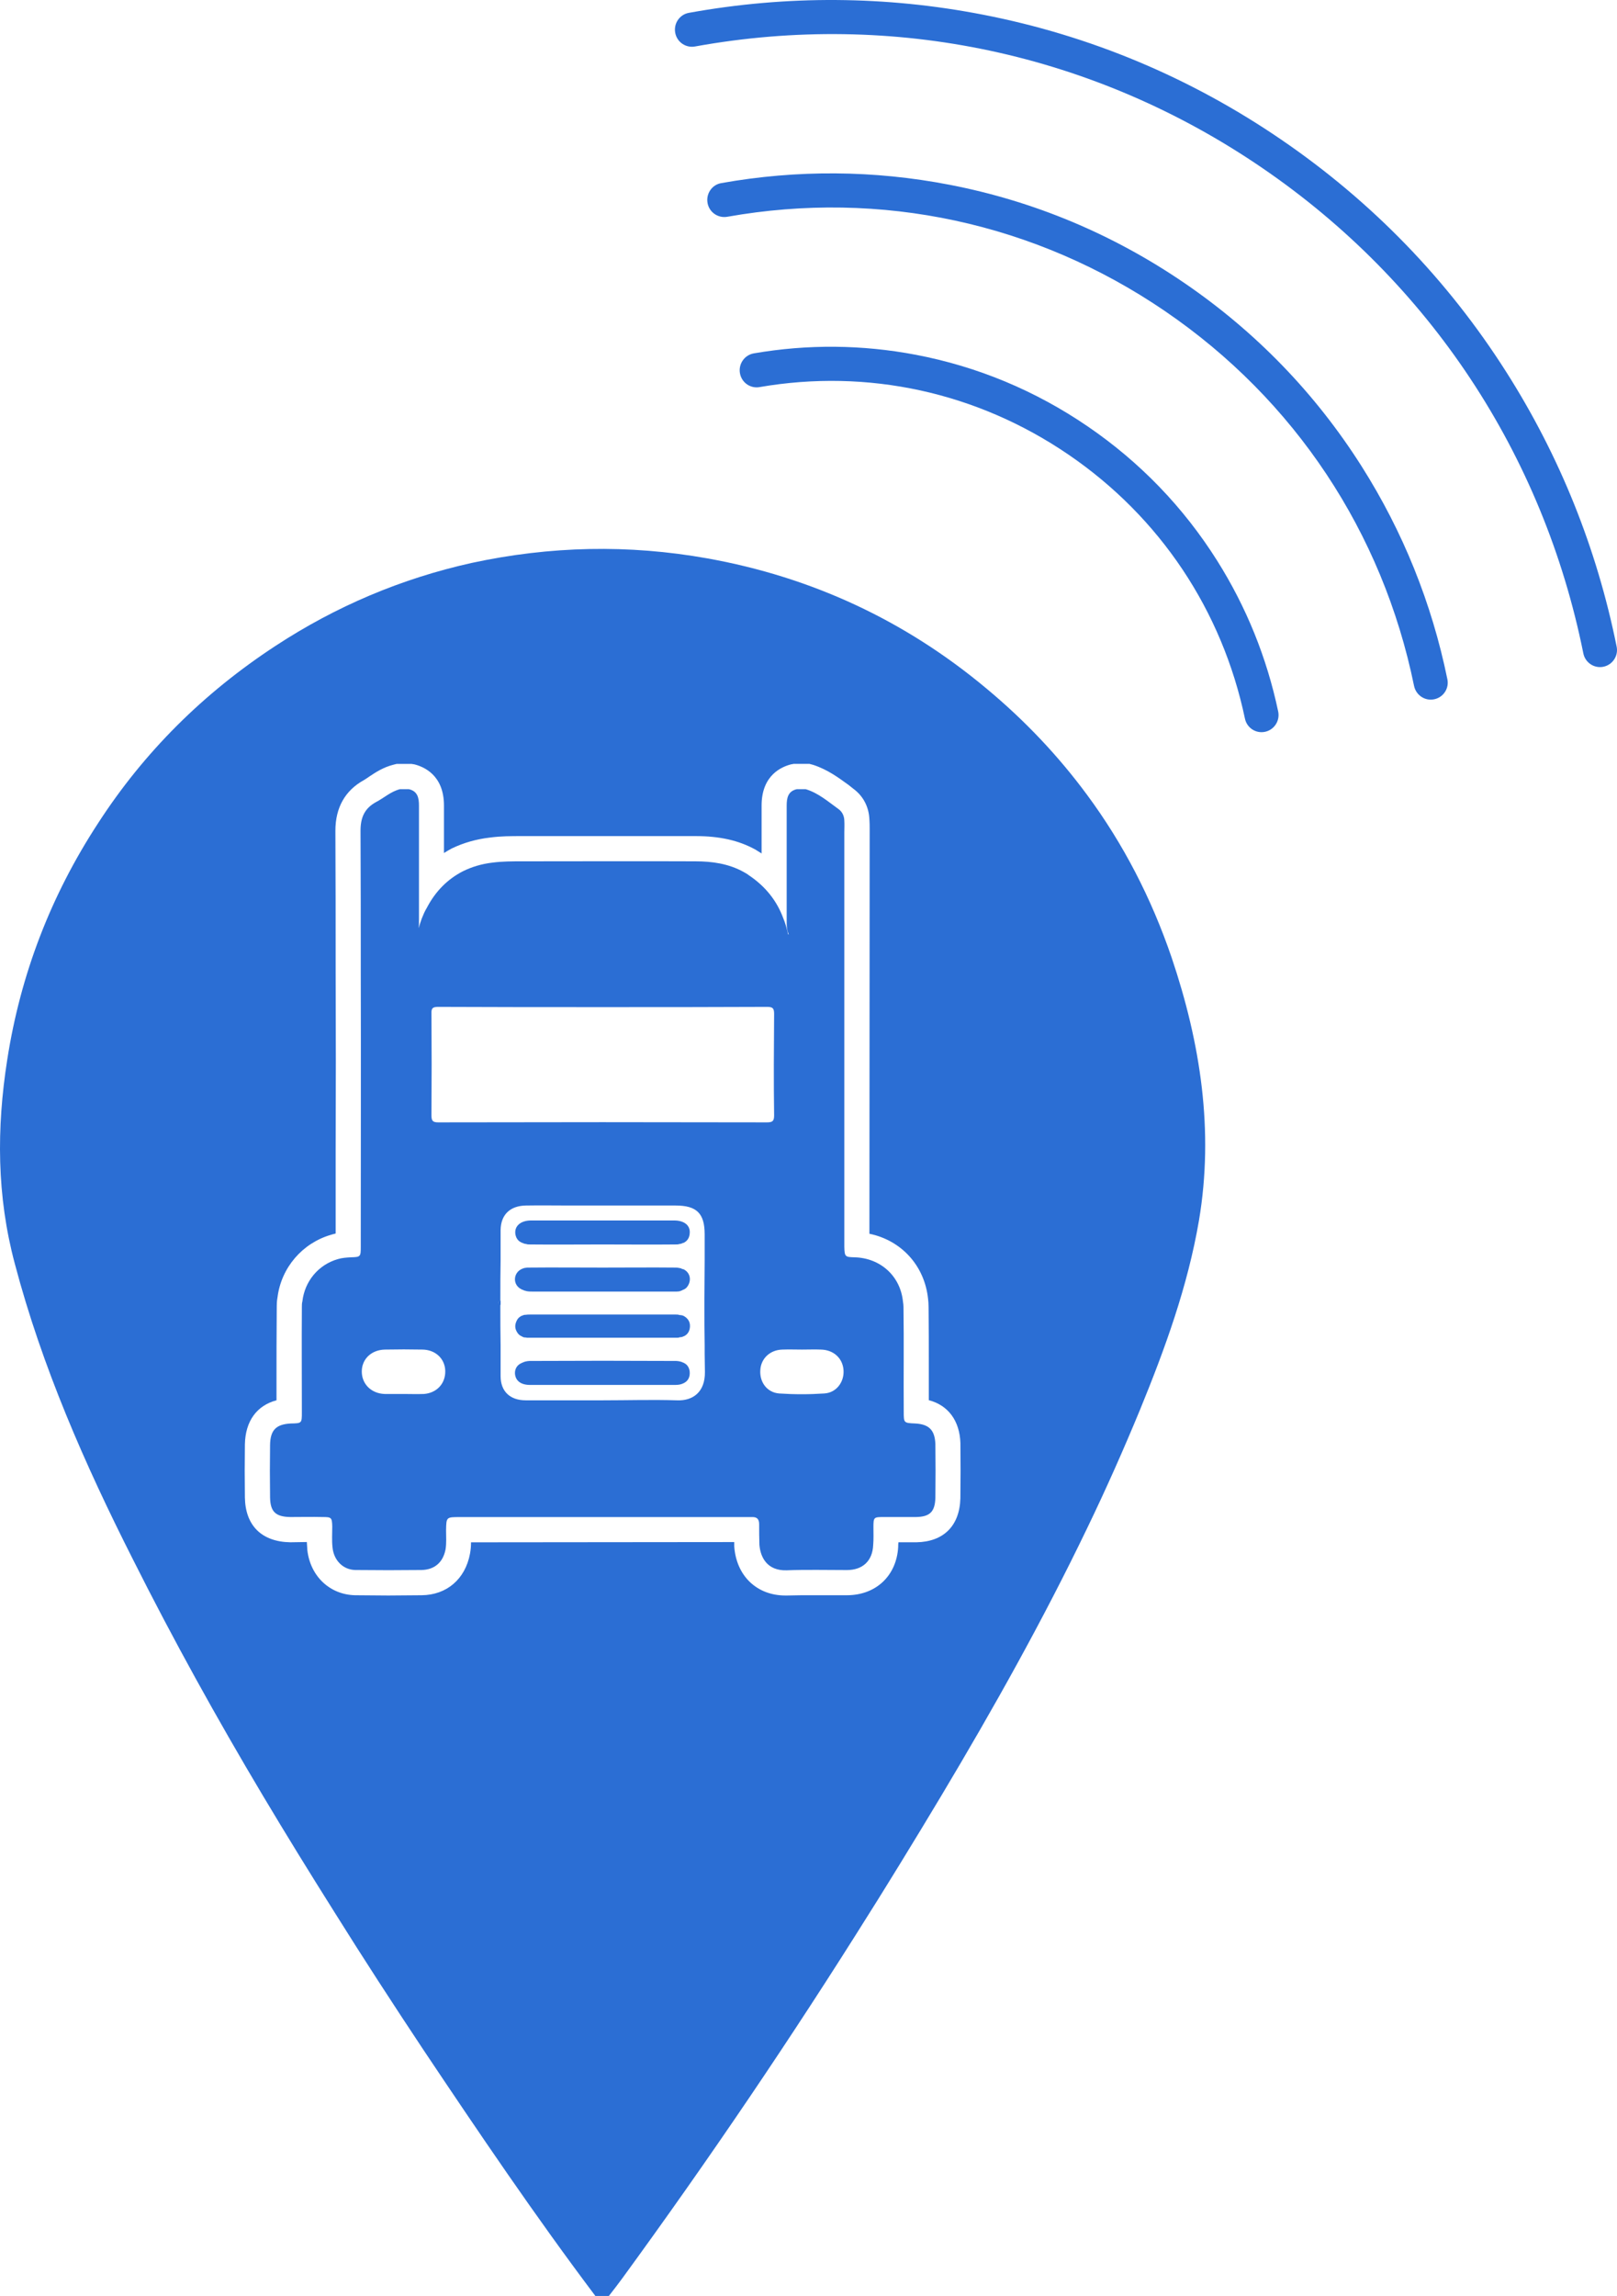 <svg width="167" height="237" viewBox="0 0 167 237" fill="none" xmlns="http://www.w3.org/2000/svg">
<path d="M76.43 38.583C76.226 37.602 76.873 36.646 77.858 36.476C83.421 35.52 89.04 35.568 94.59 36.624C100.955 37.837 106.922 40.32 112.324 44.008C117.726 47.695 122.222 52.355 125.693 57.858C128.718 62.654 130.835 67.891 132.007 73.441C132.215 74.423 131.569 75.383 130.588 75.553C129.659 75.715 128.77 75.113 128.575 74.183C126.227 63.012 119.805 53.381 110.354 46.931C100.903 40.482 89.634 38.029 78.444 39.958C77.511 40.124 76.621 39.513 76.43 38.583Z" fill="#2B6ED4"/>
<path d="M148.071 72.193C147.129 72.363 146.235 71.739 146.04 70.801C142.794 54.943 133.717 41.263 120.339 32.129C106.961 22.996 90.967 19.562 75.116 22.376C74.174 22.542 73.271 21.936 73.081 20.993C72.885 20.024 73.514 19.073 74.482 18.903C82.327 17.506 90.251 17.563 98.066 19.073C106.766 20.753 114.919 24.161 122.309 29.206C129.699 34.25 135.856 40.617 140.62 48.127C144.899 54.878 147.875 62.266 149.481 70.112C149.685 71.081 149.043 72.023 148.071 72.193Z" fill="#2B6ED4"/>
<path d="M165.554 68.833C164.612 69.003 163.709 68.384 163.523 67.441C159.383 46.888 147.646 29.14 130.341 17.323C113.036 5.506 92.299 1.085 71.775 4.799C70.833 4.969 69.926 4.354 69.74 3.411C69.544 2.443 70.178 1.5 71.145 1.325C81.26 -0.503 91.479 -0.442 101.555 1.522C112.589 3.669 122.938 8.002 132.311 14.404C141.684 20.805 149.512 28.878 155.565 38.4C161.093 47.093 164.924 56.623 166.964 66.752C167.163 67.716 166.521 68.659 165.554 68.833Z" fill="#2B6ED4"/>
<path d="M121.007 98.856C118.911 92.712 116.013 87.113 112.281 82.064C109.304 78.028 105.833 74.358 101.849 71.05C93.462 64.046 83.829 59.569 73.059 57.64C64.905 56.182 56.8 56.366 48.724 58.107C41.447 59.722 34.691 62.584 28.452 66.673C21.049 71.517 14.887 77.609 10.097 85.027C5.254 92.445 2.121 100.571 0.75 109.373C-0.365 116.481 -0.339 123.459 1.527 130.437C4.347 141.11 8.752 151.134 13.72 160.952C17.89 169.257 22.394 177.382 27.159 185.372C29.567 189.409 32.027 193.393 34.535 197.373C37.512 202.138 40.593 206.877 43.726 211.59C49.475 220.182 55.272 228.748 61.486 237H62.883C63.347 236.402 63.816 235.804 64.254 235.202C73.237 222.888 81.781 210.285 89.86 197.373C90.923 195.706 91.93 194.039 92.967 192.372C94.39 190.054 95.814 187.711 97.215 185.368C102.6 176.361 107.725 167.219 112.281 157.745C114.22 153.735 116.034 149.646 117.744 145.509C120.334 139.182 122.665 132.776 123.827 125.981C125.385 116.717 123.984 107.679 121.007 98.856ZM99.185 154.673C99.107 157.509 97.449 159.15 94.655 159.203H92.789C92.763 159.36 92.763 159.517 92.763 159.669C92.607 162.637 90.485 164.67 87.456 164.67H83.885C83.03 164.67 82.149 164.67 81.294 164.697H81.112C78.162 164.697 76.04 162.667 75.831 159.622V159.181L48.646 159.207C48.646 159.573 48.62 159.962 48.542 160.376C48.052 163.008 46.134 164.644 43.548 164.67C42.385 164.67 41.244 164.697 40.102 164.697C38.965 164.697 37.824 164.67 36.687 164.67C34.071 164.618 32.053 162.72 31.741 160.01C31.715 159.722 31.715 159.438 31.689 159.176L29.979 159.203C27.028 159.15 25.345 157.483 25.293 154.594C25.267 152.77 25.267 150.924 25.293 149.074C25.345 146.705 26.508 145.09 28.556 144.545V143.113C28.556 140.382 28.556 137.646 28.582 134.888C28.582 134.678 28.582 134.342 28.66 133.923C29.046 130.851 31.224 128.324 34.175 127.465C34.357 127.412 34.513 127.36 34.665 127.334V118.742C34.691 112.624 34.691 106.532 34.665 100.414C34.665 95.518 34.665 90.652 34.639 85.756C34.639 83.36 35.65 81.588 37.59 80.524C37.798 80.393 38.002 80.262 38.184 80.131C38.805 79.716 39.608 79.193 40.645 78.935L40.957 78.857H42.511L42.823 78.909C43.73 79.145 45.852 79.978 45.852 83.155V88.051C46.112 87.894 46.368 87.737 46.655 87.584C47.896 86.986 49.219 86.62 50.564 86.463C51.727 86.306 52.816 86.306 53.905 86.306H71.822C74.308 86.306 76.3 86.746 78.036 87.711C78.244 87.842 78.448 87.973 78.656 88.099V83.151C78.656 79.974 80.778 79.14 81.685 78.905L81.971 78.852H83.603L83.993 78.957C85.495 79.45 86.606 80.284 87.617 81.012L88.107 81.401C89.144 82.156 89.739 83.277 89.791 84.604C89.817 84.918 89.817 85.228 89.817 85.568L89.791 127.356C93.08 128.032 95.488 130.637 95.848 134.072C95.874 134.281 95.9 134.591 95.9 134.905C95.926 136.934 95.926 139.02 95.926 141.075V144.536C97.918 145.055 99.111 146.644 99.189 148.961C99.211 150.924 99.211 152.801 99.185 154.673Z" fill="#2B6ED4"/>
<path d="M51.471 134.473C51.523 134.552 51.601 134.656 51.679 134.709V134.242C51.596 134.316 51.523 134.394 51.471 134.473Z" fill="#2B6ED4"/>
<path d="M51.471 134.473C51.523 134.552 51.601 134.656 51.679 134.709V134.242C51.596 134.316 51.523 134.394 51.471 134.473Z" fill="#2B6ED4"/>
<path d="M94.525 146.94C93.336 146.888 93.336 146.888 93.336 145.718C93.31 142.127 93.362 138.505 93.31 134.914C93.31 134.731 93.284 134.521 93.257 134.368C92.997 131.737 90.953 129.865 88.263 129.786C87.278 129.76 87.226 129.734 87.2 128.691V85.913C87.2 85.52 87.226 85.132 87.2 84.743C87.2 84.25 86.992 83.805 86.606 83.522C85.516 82.74 84.51 81.855 83.217 81.466H82.284C81.377 81.676 81.247 82.378 81.247 83.159V95.264C81.247 95.631 81.273 95.967 81.403 96.308C81.429 96.36 81.429 96.412 81.455 96.465C81.429 96.465 81.429 96.465 81.403 96.438C81.351 96.386 81.351 96.281 81.351 96.229C81.221 95.736 81.09 95.238 80.908 94.824C80.236 92.974 79.042 91.49 77.337 90.347C77.181 90.216 76.972 90.111 76.794 90.006C75.241 89.147 73.531 88.911 71.826 88.911C65.847 88.885 59.867 88.911 53.91 88.911C52.898 88.911 51.892 88.911 50.881 89.042C49.744 89.173 48.733 89.483 47.826 89.928C46.246 90.735 44.979 91.983 44.072 93.728C43.864 94.069 43.712 94.431 43.556 94.824C43.426 95.164 43.322 95.5 43.244 95.814C43.27 95.579 43.27 95.321 43.27 95.033V83.159C43.27 82.378 43.14 81.676 42.233 81.466H41.3C40.367 81.702 39.642 82.378 38.839 82.793C37.651 83.443 37.234 84.381 37.234 85.76C37.26 90.656 37.26 95.522 37.26 100.418C37.286 109.582 37.26 118.746 37.26 127.91V128.691C37.26 129.734 37.234 129.76 36.223 129.786C35.785 129.813 35.342 129.839 34.904 129.97C32.886 130.541 31.463 132.261 31.229 134.342C31.176 134.525 31.176 134.735 31.176 134.914C31.15 138.558 31.176 142.179 31.176 145.771C31.176 146.919 31.176 146.919 30.04 146.94C28.538 147.019 27.918 147.591 27.892 149.153C27.866 150.951 27.866 152.744 27.892 154.568C27.918 156.052 28.46 156.571 29.987 156.597C31.077 156.597 32.214 156.571 33.329 156.597C34.236 156.597 34.288 156.65 34.314 157.588C34.314 158.317 34.262 158.993 34.34 159.722C34.47 161.075 35.429 162.039 36.696 162.065C38.974 162.091 41.252 162.091 43.53 162.065C44.875 162.039 45.756 161.284 46.017 159.931C46.121 159.281 46.069 158.605 46.069 157.955C46.095 156.602 46.095 156.602 47.466 156.602H77.654C78.17 156.576 78.404 156.811 78.404 157.331C78.404 158.059 78.404 158.736 78.43 159.464C78.535 160.765 79.233 162.148 81.225 162.096C83.295 162.017 85.369 162.07 87.465 162.07C89.096 162.07 90.107 161.131 90.181 159.491C90.233 158.867 90.207 158.269 90.207 157.667C90.207 156.624 90.233 156.597 91.244 156.597H94.611C96.035 156.571 96.551 156.052 96.603 154.647C96.629 152.77 96.629 150.924 96.603 149.048C96.542 147.621 95.948 147.019 94.525 146.94ZM43.782 143.894C43.057 143.921 42.358 143.894 41.66 143.894H39.72C38.323 143.842 37.364 142.851 37.364 141.577C37.364 140.277 38.375 139.339 39.746 139.312C41.039 139.286 42.363 139.286 43.656 139.312C44.975 139.339 45.96 140.251 45.986 141.525C46.008 142.83 45.101 143.794 43.782 143.894ZM69.904 144.549C67.339 144.47 64.805 144.549 62.241 144.549H54.291C52.686 144.549 51.701 143.637 51.701 142.049V138.924C51.675 137.571 51.675 136.24 51.675 134.914V134.704C51.597 134.652 51.519 134.547 51.467 134.469C51.519 134.39 51.597 134.312 51.675 134.233V134.024C51.675 132.697 51.675 131.392 51.701 130.066V126.967C51.727 125.379 52.686 124.467 54.317 124.441C55.819 124.415 57.32 124.441 58.822 124.441H69.774C71.948 124.441 72.776 125.248 72.776 127.408V130.114C72.776 131.414 72.75 132.719 72.75 134.019V134.879C72.75 136.205 72.75 137.536 72.776 138.837V139.749C72.776 140.373 72.802 140.971 72.802 141.625C72.829 143.716 71.535 144.623 69.904 144.549ZM45.257 115.857C44.663 115.857 44.559 115.674 44.559 115.102C44.585 111.616 44.585 108.125 44.559 104.638C44.532 104.04 44.715 103.935 45.283 103.935C50.928 103.962 56.596 103.962 62.241 103.962C67.912 103.962 73.553 103.962 79.225 103.935C79.819 103.935 79.949 104.092 79.949 104.664C79.923 108.151 79.897 111.616 79.949 115.128C79.949 115.726 79.793 115.857 79.198 115.857C67.882 115.831 56.569 115.831 45.257 115.857ZM85.126 143.842C83.572 143.947 82.019 143.947 80.466 143.842C79.198 143.737 78.422 142.646 78.526 141.394C78.604 140.224 79.537 139.339 80.804 139.312C81.477 139.286 82.149 139.312 82.822 139.312C83.494 139.312 84.141 139.286 84.787 139.312C86.081 139.339 87.039 140.198 87.118 141.446C87.196 142.646 86.393 143.768 85.126 143.842Z" fill="#2B6ED4"/>
<path d="M71.232 127.312C71.206 127.753 70.997 128.093 70.637 128.276C70.611 128.303 70.559 128.303 70.533 128.303C70.429 128.355 70.325 128.407 70.195 128.407C70.064 128.46 69.908 128.46 69.73 128.46C67.218 128.486 64.736 128.46 62.223 128.46C59.737 128.46 57.225 128.486 54.743 128.46C54.586 128.46 54.456 128.46 54.33 128.407C54.2 128.407 54.07 128.355 53.97 128.303H53.944C53.918 128.303 53.918 128.276 53.892 128.276C53.502 128.119 53.272 127.783 53.219 127.338C53.141 126.557 53.762 126.012 54.773 125.985H69.713C70.715 126.012 71.31 126.531 71.232 127.312Z" fill="#2B6ED4"/>
<path d="M51.688 134.237V134.704C51.61 134.652 51.532 134.547 51.48 134.469C51.532 134.395 51.61 134.316 51.688 134.237Z" fill="#2B6ED4"/>
<path d="M51.471 134.473C51.523 134.552 51.601 134.656 51.679 134.709V134.242C51.596 134.316 51.523 134.394 51.471 134.473Z" fill="#2B6ED4"/>
<path d="M71.231 141.582C71.283 142.206 71.023 142.651 70.428 142.856C70.168 142.961 69.86 142.961 69.574 142.961H54.738C53.779 142.961 53.236 142.52 53.184 141.791C53.158 141.298 53.419 140.879 53.883 140.696C53.909 140.67 53.961 140.643 54.013 140.643C54.091 140.591 54.195 140.565 54.3 140.539C54.43 140.512 54.56 140.486 54.69 140.486C59.715 140.46 64.787 140.46 69.834 140.486C69.964 140.486 70.094 140.512 70.225 140.539C70.329 140.565 70.433 140.591 70.511 140.643C70.563 140.643 70.615 140.67 70.641 140.696C70.975 140.849 71.179 141.163 71.231 141.582Z" fill="#2B6ED4"/>
<path d="M71.075 132.675C70.945 132.911 70.789 133.042 70.611 133.116C70.585 133.116 70.585 133.142 70.559 133.142H70.533C70.428 133.221 70.298 133.247 70.168 133.299C70.012 133.325 69.83 133.325 69.652 133.325H55.128C54.868 133.325 54.586 133.325 54.352 133.273C54.326 133.273 54.326 133.273 54.3 133.247C54.195 133.247 54.091 133.194 53.987 133.142C53.935 133.142 53.909 133.116 53.857 133.09C53.419 132.88 53.158 132.466 53.184 131.994C53.21 131.554 53.471 131.187 53.857 131.004C53.883 131.004 53.883 130.978 53.909 130.978C54.039 130.925 54.169 130.873 54.295 130.873C54.373 130.847 54.452 130.847 54.53 130.847C57.094 130.821 59.68 130.847 62.245 130.847C64.783 130.847 67.317 130.821 69.83 130.847C69.96 130.847 70.064 130.873 70.194 130.899C70.298 130.899 70.376 130.951 70.481 131.004H70.507C70.533 131.004 70.585 131.004 70.611 131.03C71.205 131.322 71.439 132.025 71.075 132.675Z" fill="#2B6ED4"/>
<path d="M71.258 136.943C71.232 137.41 71.023 137.75 70.637 137.934H70.611C70.481 138.012 70.351 138.038 70.199 138.038C70.095 138.091 69.991 138.091 69.86 138.091H54.56C54.456 138.091 54.378 138.091 54.3 138.064C54.144 138.064 54.014 138.038 53.914 137.96C53.888 137.96 53.888 137.934 53.862 137.934C53.653 137.855 53.471 137.672 53.345 137.414C53.137 137.021 53.189 136.633 53.423 136.219C53.528 136.035 53.684 135.931 53.862 135.826C53.888 135.826 53.888 135.8 53.914 135.826C54.018 135.747 54.174 135.721 54.3 135.721C54.43 135.695 54.586 135.695 54.712 135.695H69.804C69.934 135.695 70.064 135.695 70.168 135.747C70.325 135.747 70.455 135.773 70.581 135.826C70.607 135.826 70.607 135.852 70.633 135.852C71.049 136.088 71.284 136.45 71.258 136.943Z" fill="#2B6ED4"/>
</svg>
